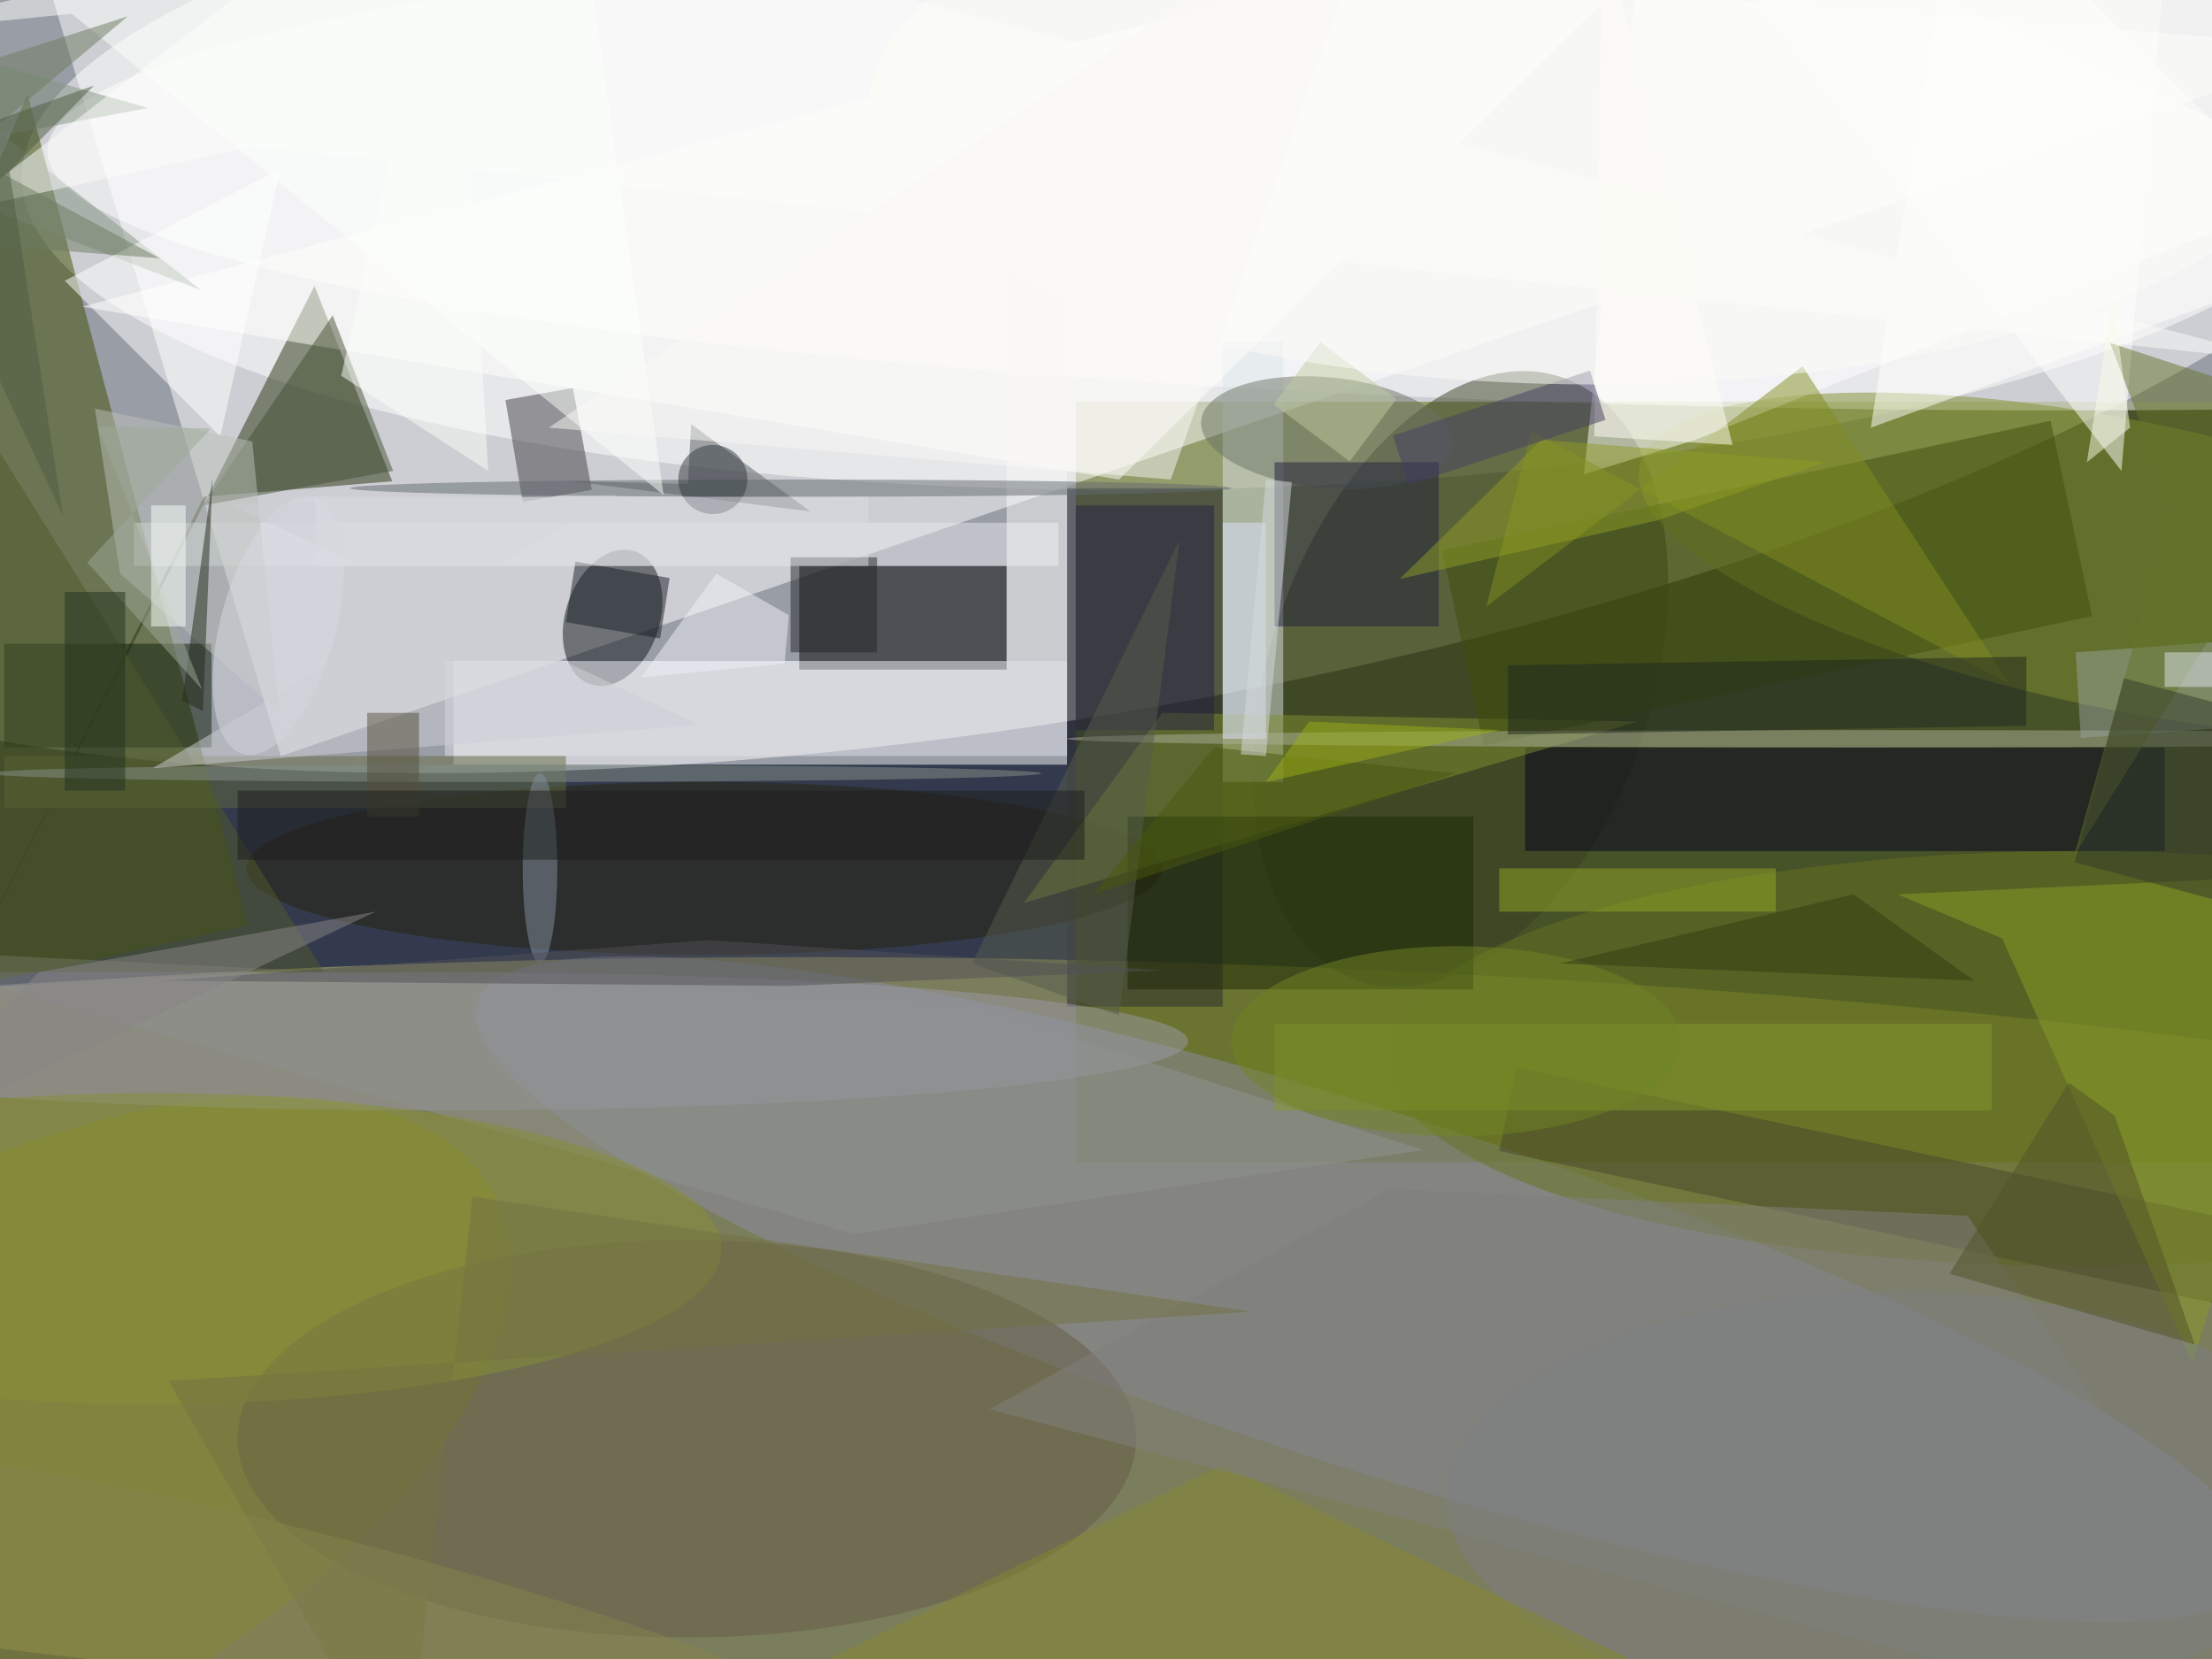 <svg xmlns="http://www.w3.org/2000/svg" viewBox="0 0 1200 900"><defs/><filter id="a"><feGaussianBlur stdDeviation="12"/></filter><rect width="100%" height="100%" fill="#333a4d"/><g filter="url(#a)"><g fill-opacity=".5" transform="translate(2.3 2.3) scale(4.688)"><circle r="1" fill="#fff" transform="matrix(-173.175 28.105 -9.363 -57.69 116.7 24.8)"/><circle r="1" fill="#fff" transform="matrix(-136.355 2.856 -.81 -38.688 138.4 17.4)"/><circle r="1" fill="#c4c36e" transform="matrix(-252.796 -6.019 1.053 -44.225 126.1 154.9)"/><path fill="#5a6a05" d="M124 46h132v88H124z"/><path fill="#fff" d="M1-16L271 5 32 87z"/><path fill="#3c4e00" d="M28.2 106.6l-28.6 6.3L-16 54.5 2.7 10.4z"/><ellipse cx="238" cy="17" fill="#fff" rx="233" ry="30"/><circle r="1" fill="#8c8da5" transform="matrix(-6.286 19.503 -103.076 -33.221 157.8 148.7)"/><path fill="#fff" d="M52 76h71v12H52z"/><path fill="#26330e" d="M23.1 57l21.8-1.8-9-22.6L-16 134.9z"/><path fill="#000502" d="M92 65h24v12H92z"/><circle r="1" fill="#394120" transform="matrix(-21.016 -7.051 11.722 -34.937 168.5 78.1)"/><path fill="#dde4e8" d="M141 39h7v51h-7z"/><circle r="1" fill="#11171b" transform="matrix(2.557 -7.688 5.171 1.72 70.4 71)"/><circle r="1" fill="#81912e" transform="matrix(3.338 -16.368 56.068 11.434 245.3 64.9)"/><path fill="#2a2c32" d="M123 56h18v60h-18z"/><circle r="1" fill="#868d23" transform="rotate(-118.4 50.1 84) scale(32.22 64.206)"/><ellipse cx="240" cy="122" fill="#677421" rx="80" ry="24"/><ellipse cx="50" cy="120" fill="#9a9ba6" rx="87" ry="8"/><ellipse cx="79" cy="166" fill="#645c47" rx="52" ry="23"/><path fill="#fff" d="M182.8 54.4l7.5-70.4L271 20.2l-75.3 30.2z"/><path fill="#02001e" d="M176 86h74v12h-74z"/><ellipse cx="81" cy="100" fill="#24220c" rx="53" ry="10"/><path fill="#101f0b" d="M0 74h24v12H0z"/><path fill="#809032" d="M134 82l55 1-71 21z"/><path fill="#fff" d="M251-16l-6 70-52-67z"/><path fill="#403f45" d="M68 56.2l-8 1.4-2-11.8 7.8-1.4z"/><circle r="1" fill="#6b7264" transform="rotate(95.5 54 94.3) scale(6.414 14.6)"/><path fill="#585f61" d="M65.6 55.2l13.5.3.4-6.9 13.8 10.1z"/><path fill="#fffffd" d="M201-16L9 35l120 20z"/><path fill="#46472b" d="M259 151l-86-18.3 2-9.7 86 18.3z"/><path fill="#e6e9ee" d="M15 60h107v5H15z"/><path fill="#3e4f0d" d="M241.6 70.8l-70.4 15-4.8-22.6 70.4-15z"/><path fill="#1b2606" d="M130 94h40v20h-40z"/><path fill="#889c27" d="M253.2 157.2l17.8-56.6-51.9 2.4 12.1 5.1z"/><ellipse cx="219" cy="173" fill="#7d7f85" rx="52" ry="24"/><path fill="#e0e3eb" d="M51 76h72v11H51z"/><path fill="#fffffd" d="M271 29l-45-45-10 65z"/><path fill="#849482" d="M16.6 12L-16 2.7l38.8 30.4L-16 18.2z"/><path fill="#455034" d="M45 54l-22 4 15-22z"/><path fill="#fff" d="M7 32l18 18 7-31z"/><path fill="#21213d" d="M147 53h19v19h-19z"/><path fill="#636a42" d="M0 87h65v6H0z"/><path fill="#909291" d="M164.2 132.6l-65.9 9.7-114.3-33 127.5 6.4z"/><ellipse cx="215" cy="85" fill="#aab198" rx="92" ry="1"/><path fill="#99a29c" d="M239.7 75l26-1.9.6 10-26 1.8z"/><path fill="#bac1ba" d="M13.4 65.9l-2.9-19.1 18.2 3.8 3.1 31.3z"/><path fill="#86892f" d="M66 206l140-6-65-31z"/><path fill="#f1f3f9" d="M82.4 65.9l-8.7 12 16.6-1.6.5-5.6z"/><path fill="#808d20" d="M171.5 69.7l5.2-20.3 55.4 29.3-24-36.8z"/><path fill="#fdfdfb" d="M46.4-16l218.1 57.4L28.6 16.5l-33.9 7.4z"/><path fill="#65752c" d="M250.9 58.3l-7.2-19.1 27.3 8.9-31.5 50.5z"/><path fill="#fafaf8" d="M116 30h7v46h-7z"/><path fill="#90a727" d="M173 100h32v5h-32z"/><path fill="#222241" d="M124 58h16v26h-16z"/><path fill="#dfe4ff" d="M141 60h5v25h-5z"/><ellipse cx="17" cy="144" fill="#889136" rx="66" ry="18"/><path fill="#85992d" d="M147 118h83v10h-83z"/><path fill="#1f271e" d="M234 83.5l-60 1v-8l60-1z"/><ellipse cx="91" cy="56" fill="#636a6e" rx="51" ry="1"/><path fill="#80817f" d="M160.3 137.1L114 162.6 271 204l-43.8-63.8z"/><circle r="1" fill="#d9dbe4" transform="matrix(6.417 1.747 -4.048 14.873 31.7 71.9)"/><path fill="#515a2d" d="M-1 112h38l-53-85z"/><ellipse cx="59" cy="89" fill="#87928b" rx="61" ry="1"/><path fill="#575c4c" d="M129 117l7-55-24 49z"/><ellipse cx="62" cy="100" fill="#84909f" rx="2" ry="11"/><path fill="#fffef6" d="M200 51l-16-1 1-59z"/><path fill="#fdfffd" d="M-16 3.5L7.8 1.1l68.5 55.7L66.1-16z"/><path fill="#222b1a" d="M23 81.8l-2.4-1.2 2.7-19.8.8-6z"/><path fill="#8f9c24" d="M177.9 50.4l-16.4 16.1 29.9-6.8 19.3-6.7z"/><path fill="#323b2b" d="M270.4 84.7l-5.7 21.3-25.1-6.7 5.7-21.3z"/><path fill="#becaa1" d="M146.9 46.3l5.4-7.2 8.8 6.6-5.4 7.2z"/><path fill="#525328" d="M225.1 146.9l13.8-22.1 5.3 3.8 9.3 26.5z"/><ellipse cx="168" cy="120" fill="#708424" rx="26" ry="11"/><path fill="#fdfefb" d="M39 43l13-59 4 70z"/><path fill="#443f65" d="M160.7 49.9l22.8-7.5 1.8 5.7-22.8 7.5z"/><ellipse cx="184" cy="12" fill="#fcfcf8" rx="84" ry="32"/><path fill="#6c7b61" d="M14.3 1.4L-16 11.1l34 18.3-34-2.6z"/><path fill="#191e26" d="M77 66.4l-1.1 7L65 71.5l1.1-7z"/><path fill="#faf9f6" d="M135 55l25-71-97 65z"/><path fill="#48590e" d="M168 89l-28-3-14 17z"/><path fill="#9ea999" d="M10.8 48.9l13.1.2L9.6 64.6l13.3 14.7z"/><path fill="#232729" d="M91 64h10v11H91z"/><path fill="#727243" d="M19 159.3l125.4-8L54.2 138l-7.7 69z"/><path fill="#dfe4ec" d="M250 75h6v4h-6z"/><path fill="#4e5c40" d="M10.4 9.4L.6 19.3l6.2 39.9-19.5-41.6z"/><path fill="#cfd1d6" d="M80.5 83.4l-63.3 5 53.6-31.6-44.7 1.1z"/><path fill="#515056" d="M81.5 108.3L18.4 113l72.3.6 43.4-1.8z"/><circle cx="82" cy="55" r="4" fill="#33383f"/><path fill="#333d15" d="M180 111l48 2-14-10z"/><path fill="#54513c" d="M42 82h6v12h-6z"/><path fill="#23331e" d="M7 68h7v23H7z"/><path fill="#9dae18" d="M173 84l-22-1-5 7z"/><path fill="#fbfffb" d="M17 58h4v14h-4z"/><path fill="#dadce3" d="M36 57h64v8H36z"/><path fill="#1c1f1d" d="M27 91h98v8H27z"/><path fill="#888686" d="M4 112l-20 21 59-28z"/><path fill="#d7dbdd" d="M143.1 86.8L146 55l3 .3-3 31.7z"/><circle r="1" fill="#87834c" transform="rotate(104.1 -58.5 107.8) scale(14.61 87.9)"/><path fill="#fafde9" d="M244 34l2 15-5 4z"/></g></g></svg>